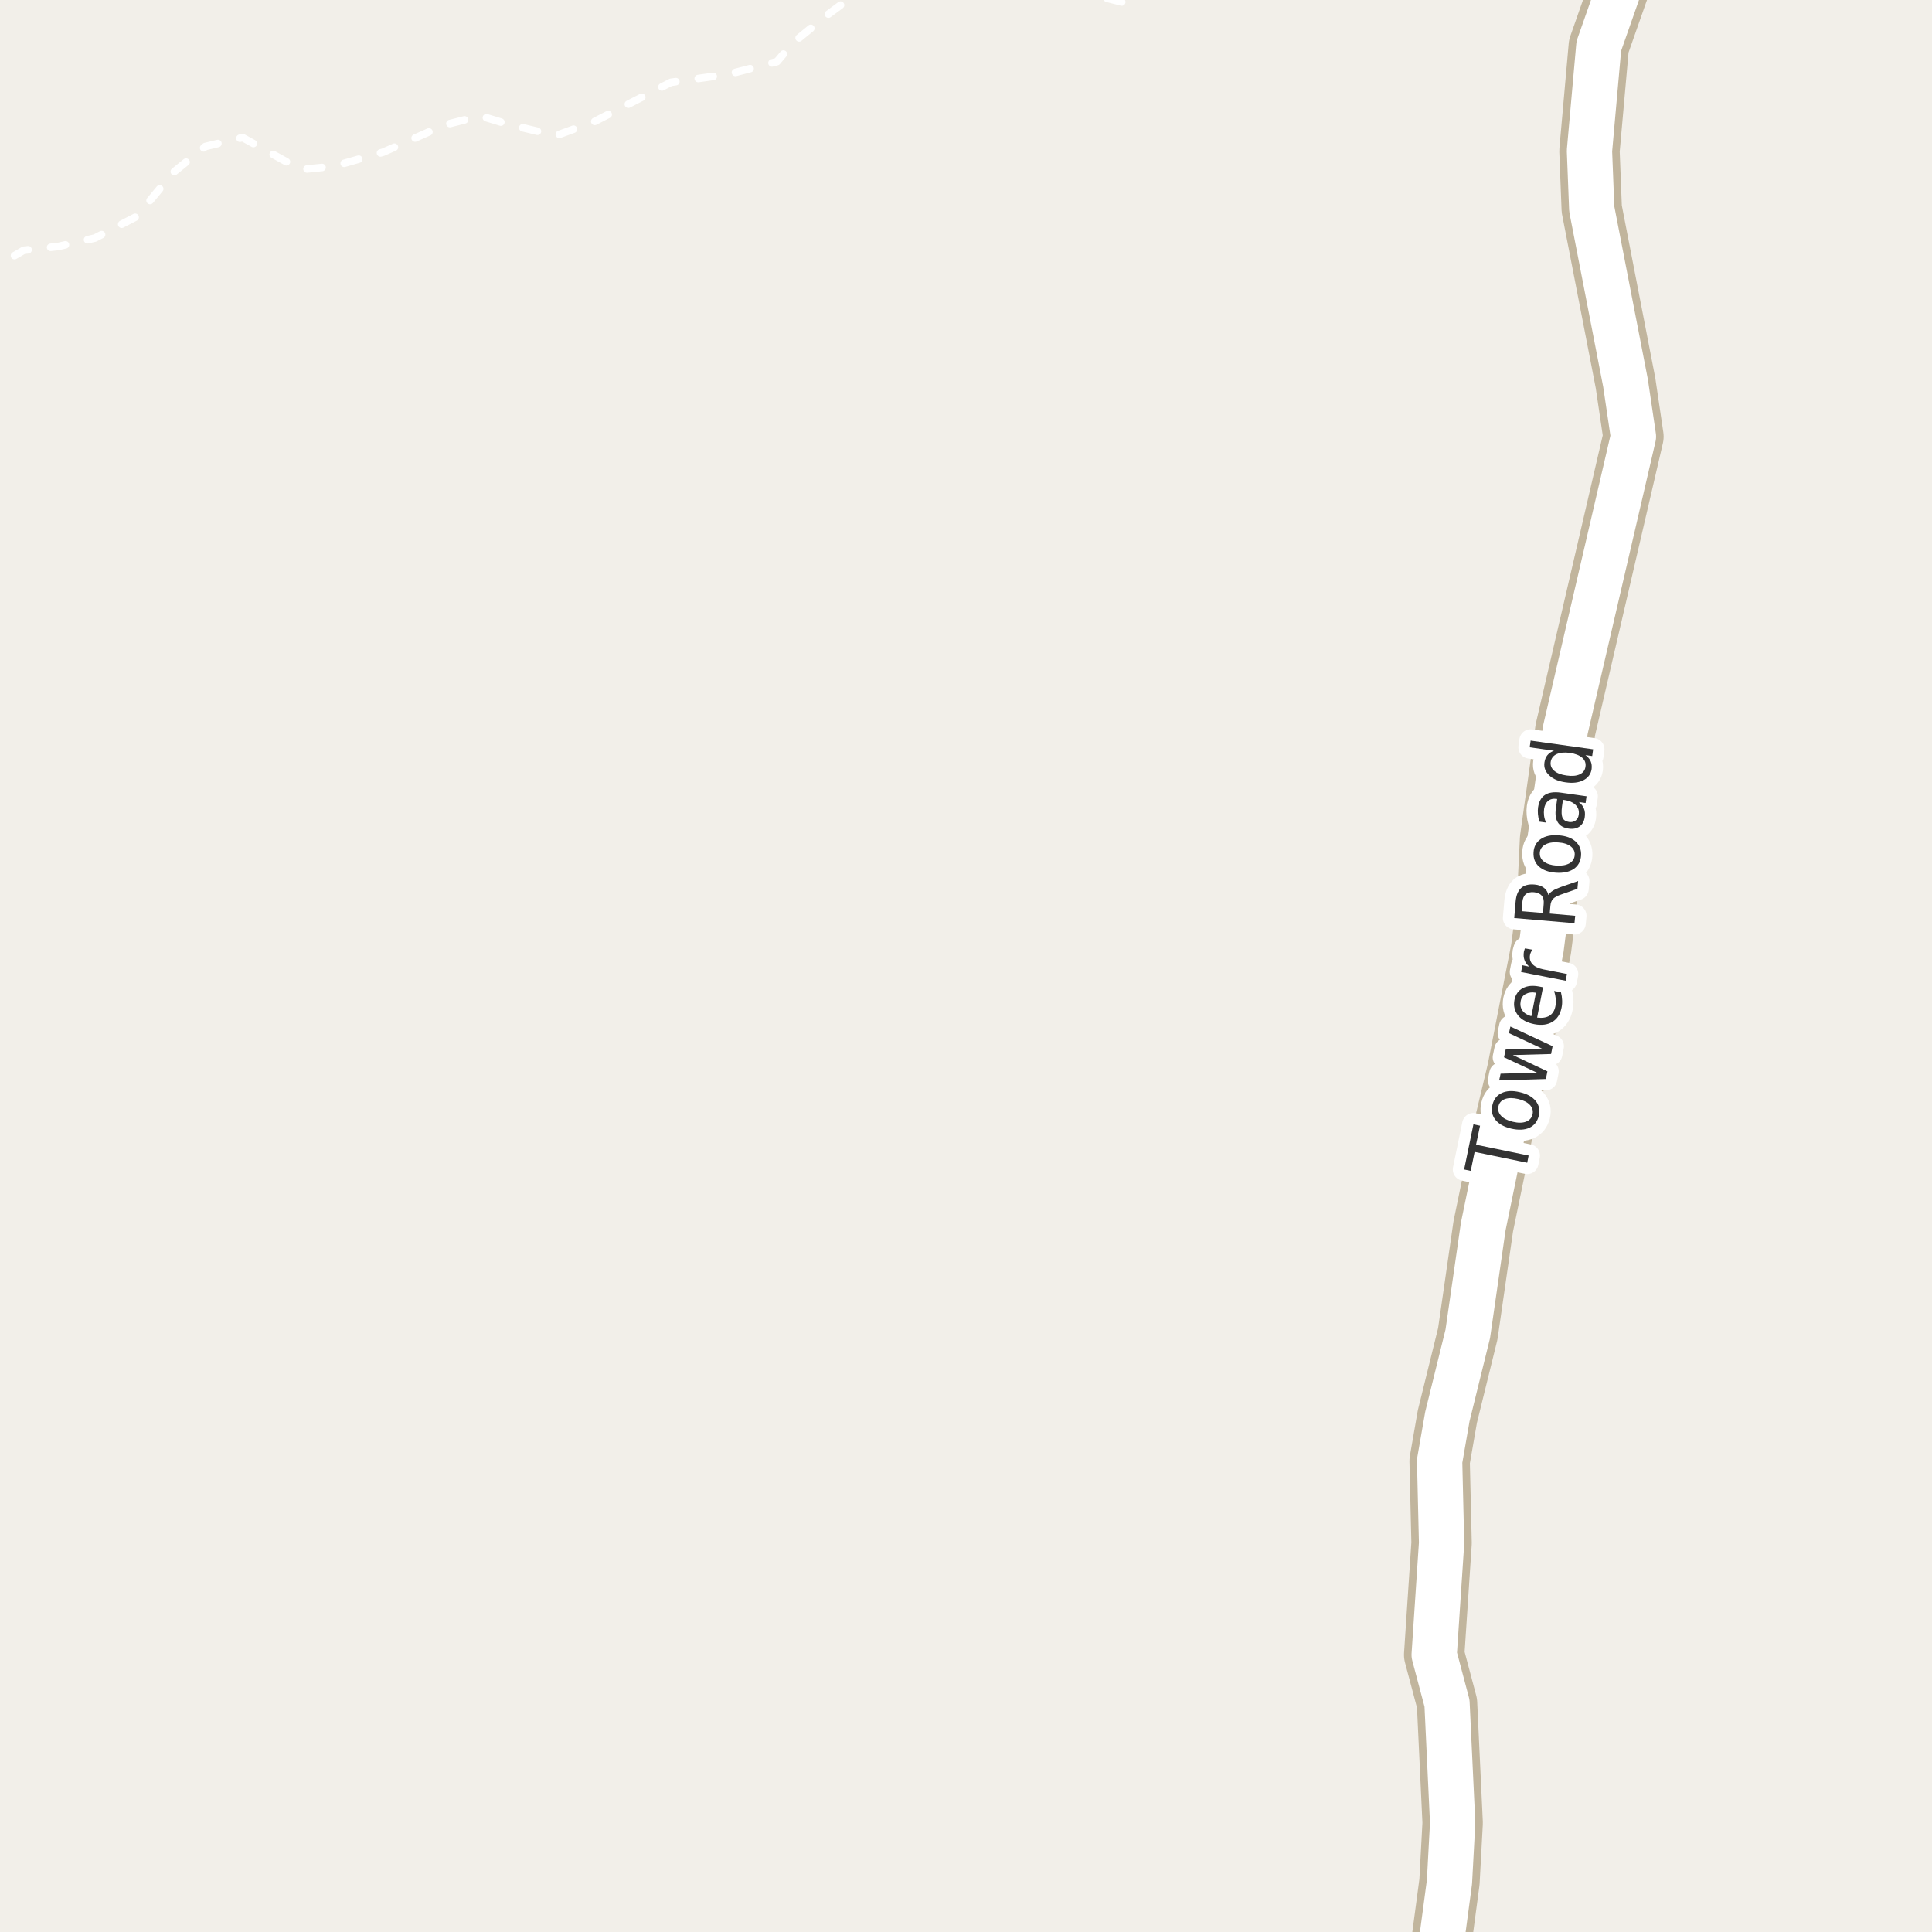 <?xml version="1.0" encoding="UTF-8"?>
<svg xmlns="http://www.w3.org/2000/svg" xmlns:xlink="http://www.w3.org/1999/xlink" width="256pt" height="256pt" viewBox="0 0 256 256" version="1.1">
<g id="surface2">
<rect x="0" y="0" width="256" height="256" style="fill:rgb(94.902%,93.725%,91.373%);fill-opacity:1;stroke:none;"/>
<path style=" stroke:none;fill-rule:evenodd;fill:rgb(60%,70.196%,80%);fill-opacity:1;" d="M -4 -4 L 259 -4 L 259 259 L 259 -4 Z M -4 -4 "/>
<path style="fill:none;stroke-width:1;stroke-linecap:round;stroke-linejoin:round;stroke:rgb(70.196%,77.647%,83.137%);stroke-opacity:1;stroke-miterlimit:10;" d="M -4 -4 L 259 -4 L 259 259 L 259 -4 L -4 -4 "/>
<path style="fill:none;stroke-width:1;stroke-linecap:round;stroke-linejoin:round;stroke:rgb(100%,100%,100%);stroke-opacity:1;stroke-dasharray:2,3;stroke-miterlimit:10;" d="M 152.793 -2 L 151.336 -0.836 L 149.457 0.473 L 144.523 -0.773 L 143.297 -2 M 120.832 -2 L 113.086 -0.586 L 109.461 2.098 L 105.023 5.727 L 102.961 8.164 L 96.461 9.852 L 88.898 10.91 L 78.773 16.102 L 73.648 17.977 L 67.148 16.414 L 63.648 15.352 L 58.961 16.539 L 50.773 20.164 L 44.211 22.039 L 39.836 22.473 L 32.148 18.227 L 27.207 19.414 L 22.961 22.848 L 18.148 28.664 L 12.586 31.539 L 7.711 32.66 L 3.148 33.16 L -1.164 35.66 L -2 35.895 "/>
<path style="fill:none;stroke-width:8;stroke-linecap:round;stroke-linejoin:round;stroke:rgb(75.686%,70.98%,61.569%);stroke-opacity:1;stroke-miterlimit:10;" d="M 190.109 264 L 192.062 249.371 L 192.484 241.547 L 191.738 225.684 L 190.035 219.273 L 191.016 204.465 L 190.758 193.598 L 191.785 187.699 L 194.488 176.738 L 196.539 162.504 L 199.195 149.621 L 201.059 141.801 L 204.203 125.738 L 204.973 119.746 L 205.391 111.156 L 207.418 96.699 L 216.438 57.848 L 215.391 50.762 L 210.914 27.684 L 210.613 19.988 L 211.848 6.109 L 217.152 -9 "/>
<path style="fill:none;stroke-width:6;stroke-linecap:round;stroke-linejoin:round;stroke:rgb(100%,100%,100%);stroke-opacity:1;stroke-miterlimit:10;" d="M 190.109 264 L 192.062 249.371 L 192.484 241.547 L 191.738 225.684 L 190.035 219.273 L 191.016 204.465 L 190.758 193.598 L 191.785 187.699 L 194.488 176.738 L 196.539 162.504 L 199.195 149.621 L 201.059 141.801 L 204.203 125.738 L 204.973 119.746 L 205.391 111.156 L 207.418 96.699 L 216.438 57.848 L 215.391 50.762 L 210.914 27.684 L 210.613 19.988 L 211.848 6.109 L 217.152 -9 "/>
<path style="fill:none;stroke-width:3;stroke-linecap:round;stroke-linejoin:round;stroke:rgb(100%,100%,100%);stroke-opacity:1;stroke-miterlimit:10;" d="M 194.004 154.961 L 195.238 148.977 L 196.113 149.164 L 195.582 151.68 L 202.551 153.117 L 202.363 154.07 L 195.395 152.633 L 194.879 155.148 Z M 198.555 146.578 C 198.441 147.047 198.555 147.469 198.898 147.844 C 199.242 148.211 199.766 148.477 200.461 148.641 C 201.16 148.809 201.742 148.805 202.211 148.625 C 202.672 148.449 202.957 148.125 203.07 147.656 C 203.172 147.188 203.059 146.777 202.727 146.422 C 202.395 146.059 201.879 145.793 201.18 145.625 C 200.484 145.461 199.898 145.461 199.43 145.625 C 198.953 145.793 198.66 146.109 198.555 146.578 Z M 197.758 146.391 C 197.938 145.641 198.348 145.121 198.992 144.828 C 199.629 144.527 200.426 144.492 201.383 144.719 C 202.344 144.938 203.043 145.328 203.492 145.891 C 203.938 146.445 204.074 147.094 203.898 147.844 C 203.711 148.605 203.293 149.137 202.648 149.438 C 202.004 149.73 201.203 149.766 200.242 149.547 C 199.285 149.32 198.586 148.93 198.148 148.375 C 197.703 147.812 197.57 147.152 197.758 146.391 Z M 198.648 143.16 L 198.836 142.27 L 203.648 142.129 L 199.289 140.098 L 199.508 139.066 L 204.32 138.941 L 199.945 136.895 L 200.133 136.02 L 205.727 138.629 L 205.523 139.66 L 200.461 139.801 L 205.039 141.957 L 204.836 142.973 Z M 203.988 130.727 L 204.457 130.82 L 203.676 134.836 C 204.355 134.922 204.902 134.836 205.316 134.586 C 205.723 134.328 205.984 133.91 206.098 133.336 C 206.16 133.004 206.176 132.672 206.145 132.336 C 206.113 132.004 206.043 131.66 205.926 131.305 L 206.832 131.477 C 206.926 131.832 206.977 132.18 206.988 132.523 C 207.008 132.867 206.98 133.207 206.91 133.539 C 206.742 134.383 206.34 135.004 205.707 135.398 C 205.062 135.785 204.27 135.891 203.332 135.711 C 202.363 135.523 201.641 135.141 201.16 134.555 C 200.684 133.961 200.52 133.27 200.676 132.477 C 200.824 131.758 201.191 131.242 201.785 130.93 C 202.371 130.617 203.105 130.551 203.988 130.727 Z M 203.52 131.539 C 202.988 131.445 202.543 131.5 202.176 131.695 C 201.812 131.883 201.59 132.191 201.504 132.617 C 201.402 133.109 201.473 133.535 201.723 133.898 C 201.973 134.254 202.371 134.504 202.91 134.648 Z M 203.066 125.84 C 202.984 125.934 202.918 126.039 202.863 126.152 C 202.812 126.258 202.77 126.379 202.738 126.512 C 202.645 127.012 202.754 127.43 203.066 127.762 C 203.371 128.086 203.855 128.316 204.52 128.449 L 207.629 129.059 L 207.457 129.949 L 201.551 128.793 L 201.723 127.902 L 202.645 128.09 C 202.332 127.832 202.121 127.539 202.004 127.215 C 201.879 126.895 201.855 126.52 201.926 126.09 C 201.949 126.027 201.969 125.961 201.988 125.887 C 202 125.816 202.027 125.742 202.066 125.668 Z M 205.172 118.598 C 205.277 118.402 205.465 118.215 205.734 118.035 C 206.008 117.859 206.383 117.688 206.859 117.52 L 209.109 116.738 L 209.016 117.77 L 206.875 118.52 C 206.336 118.707 205.969 118.906 205.781 119.113 C 205.586 119.324 205.469 119.621 205.438 120.004 L 205.344 121.051 L 208.719 121.348 L 208.625 122.332 L 200.641 121.645 L 200.828 119.457 C 200.902 118.625 201.148 118.027 201.562 117.66 C 201.98 117.285 202.574 117.137 203.344 117.207 C 203.844 117.25 204.25 117.391 204.562 117.629 C 204.875 117.859 205.078 118.184 205.172 118.598 Z M 201.625 120.738 L 204.453 120.973 L 204.547 119.77 C 204.59 119.293 204.5 118.926 204.281 118.676 C 204.062 118.418 203.719 118.266 203.25 118.223 C 202.793 118.184 202.434 118.27 202.172 118.488 C 201.914 118.707 201.762 119.059 201.719 119.535 Z M 204.031 112.996 C 204 113.477 204.184 113.867 204.578 114.168 C 204.977 114.473 205.527 114.648 206.234 114.699 C 206.953 114.742 207.531 114.637 207.969 114.387 C 208.398 114.137 208.625 113.773 208.656 113.293 C 208.688 112.824 208.508 112.441 208.109 112.137 C 207.715 111.836 207.156 111.664 206.438 111.621 C 205.73 111.57 205.164 111.668 204.734 111.918 C 204.297 112.168 204.062 112.527 204.031 112.996 Z M 203.203 112.934 C 203.246 112.176 203.562 111.59 204.156 111.184 C 204.742 110.777 205.523 110.613 206.5 110.684 C 207.48 110.746 208.234 111.02 208.766 111.496 C 209.297 111.977 209.539 112.598 209.5 113.355 C 209.445 114.137 209.125 114.73 208.531 115.137 C 207.938 115.535 207.152 115.699 206.172 115.637 C 205.195 115.566 204.445 115.293 203.922 114.824 C 203.391 114.348 203.152 113.715 203.203 112.934 Z M 206.973 106.855 C 206.879 107.566 206.906 108.07 207.051 108.371 C 207.199 108.676 207.484 108.855 207.91 108.918 C 208.254 108.961 208.547 108.895 208.785 108.715 C 209.016 108.539 209.152 108.277 209.191 107.934 C 209.266 107.434 209.129 107.012 208.785 106.668 C 208.441 106.324 207.957 106.105 207.332 106.012 L 207.098 105.98 Z M 206.816 105.027 L 210.223 105.512 L 210.098 106.402 L 209.207 106.277 C 209.527 106.527 209.754 106.816 209.879 107.137 C 210.012 107.461 210.051 107.836 209.988 108.262 C 209.914 108.816 209.684 109.23 209.301 109.512 C 208.918 109.785 208.434 109.879 207.848 109.793 C 207.184 109.699 206.707 109.43 206.426 108.98 C 206.137 108.535 206.047 107.91 206.16 107.105 L 206.332 105.871 L 206.238 105.855 C 205.793 105.793 205.426 105.883 205.145 106.121 C 204.855 106.352 204.672 106.711 204.598 107.199 C 204.559 107.492 204.559 107.793 204.598 108.105 C 204.641 108.41 204.73 108.707 204.863 108.996 L 203.973 108.871 C 203.871 108.52 203.809 108.184 203.785 107.871 C 203.754 107.559 203.762 107.262 203.801 106.98 C 203.918 106.199 204.223 105.648 204.723 105.324 C 205.215 105.004 205.91 104.902 206.816 105.027 Z M 205.91 99.477 L 202.691 99.023 L 202.816 98.133 L 211.098 99.289 L 210.973 100.18 L 210.082 100.055 C 210.402 100.297 210.633 100.566 210.77 100.867 C 210.902 101.172 210.945 101.52 210.895 101.914 C 210.801 102.562 210.441 103.051 209.816 103.383 C 209.184 103.707 208.395 103.801 207.457 103.664 C 206.52 103.539 205.797 103.234 205.285 102.742 C 204.766 102.254 204.551 101.688 204.645 101.039 C 204.699 100.645 204.828 100.32 205.035 100.07 C 205.246 99.812 205.535 99.613 205.91 99.477 Z M 207.582 102.758 C 208.301 102.863 208.887 102.812 209.332 102.602 C 209.77 102.395 210.02 102.062 210.082 101.602 C 210.156 101.125 210.012 100.723 209.645 100.398 C 209.27 100.078 208.723 99.863 208.004 99.758 C 207.285 99.664 206.703 99.723 206.254 99.93 C 205.809 100.141 205.547 100.484 205.473 100.961 C 205.41 101.422 205.566 101.812 205.941 102.133 C 206.316 102.457 206.863 102.664 207.582 102.758 Z M 207.582 102.758 "/>
<path style=" stroke:none;fill-rule:evenodd;fill:rgb(20%,20%,20%);fill-opacity:1;" d="M 194.004 154.961 L 195.238 148.977 L 196.113 149.164 L 195.582 151.68 L 202.551 153.117 L 202.363 154.07 L 195.395 152.633 L 194.879 155.148 Z M 198.555 146.578 C 198.441 147.047 198.555 147.469 198.898 147.844 C 199.242 148.211 199.766 148.477 200.461 148.641 C 201.16 148.809 201.742 148.805 202.211 148.625 C 202.672 148.449 202.957 148.125 203.07 147.656 C 203.172 147.188 203.059 146.777 202.727 146.422 C 202.395 146.059 201.879 145.793 201.18 145.625 C 200.484 145.461 199.898 145.461 199.43 145.625 C 198.953 145.793 198.66 146.109 198.555 146.578 Z M 197.758 146.391 C 197.938 145.641 198.348 145.121 198.992 144.828 C 199.629 144.527 200.426 144.492 201.383 144.719 C 202.344 144.938 203.043 145.328 203.492 145.891 C 203.938 146.445 204.074 147.094 203.898 147.844 C 203.711 148.605 203.293 149.137 202.648 149.438 C 202.004 149.73 201.203 149.766 200.242 149.547 C 199.285 149.32 198.586 148.93 198.148 148.375 C 197.703 147.812 197.57 147.152 197.758 146.391 Z M 198.648 143.16 L 198.836 142.27 L 203.648 142.129 L 199.289 140.098 L 199.508 139.066 L 204.32 138.941 L 199.945 136.895 L 200.133 136.02 L 205.727 138.629 L 205.523 139.66 L 200.461 139.801 L 205.039 141.957 L 204.836 142.973 Z M 203.988 130.727 L 204.457 130.82 L 203.676 134.836 C 204.355 134.922 204.902 134.836 205.316 134.586 C 205.723 134.328 205.984 133.91 206.098 133.336 C 206.16 133.004 206.176 132.672 206.145 132.336 C 206.113 132.004 206.043 131.66 205.926 131.305 L 206.832 131.477 C 206.926 131.832 206.977 132.18 206.988 132.523 C 207.008 132.867 206.98 133.207 206.91 133.539 C 206.742 134.383 206.34 135.004 205.707 135.398 C 205.062 135.785 204.27 135.891 203.332 135.711 C 202.363 135.523 201.641 135.141 201.16 134.555 C 200.684 133.961 200.52 133.27 200.676 132.477 C 200.824 131.758 201.191 131.242 201.785 130.93 C 202.371 130.617 203.105 130.551 203.988 130.727 Z M 203.52 131.539 C 202.988 131.445 202.543 131.5 202.176 131.695 C 201.812 131.883 201.59 132.191 201.504 132.617 C 201.402 133.109 201.473 133.535 201.723 133.898 C 201.973 134.254 202.371 134.504 202.91 134.648 Z M 203.066 125.84 C 202.984 125.934 202.918 126.039 202.863 126.152 C 202.812 126.258 202.77 126.379 202.738 126.512 C 202.645 127.012 202.754 127.43 203.066 127.762 C 203.371 128.086 203.855 128.316 204.52 128.449 L 207.629 129.059 L 207.457 129.949 L 201.551 128.793 L 201.723 127.902 L 202.645 128.09 C 202.332 127.832 202.121 127.539 202.004 127.215 C 201.879 126.895 201.855 126.52 201.926 126.09 C 201.949 126.027 201.969 125.961 201.988 125.887 C 202 125.816 202.027 125.742 202.066 125.668 Z M 205.172 118.598 C 205.277 118.402 205.465 118.215 205.734 118.035 C 206.008 117.859 206.383 117.688 206.859 117.52 L 209.109 116.738 L 209.016 117.77 L 206.875 118.52 C 206.336 118.707 205.969 118.906 205.781 119.113 C 205.586 119.324 205.469 119.621 205.438 120.004 L 205.344 121.051 L 208.719 121.348 L 208.625 122.332 L 200.641 121.645 L 200.828 119.457 C 200.902 118.625 201.148 118.027 201.562 117.66 C 201.98 117.285 202.574 117.137 203.344 117.207 C 203.844 117.25 204.25 117.391 204.562 117.629 C 204.875 117.859 205.078 118.184 205.172 118.598 Z M 201.625 120.738 L 204.453 120.973 L 204.547 119.77 C 204.59 119.293 204.5 118.926 204.281 118.676 C 204.062 118.418 203.719 118.266 203.25 118.223 C 202.793 118.184 202.434 118.27 202.172 118.488 C 201.914 118.707 201.762 119.059 201.719 119.535 Z M 204.031 112.996 C 204 113.477 204.184 113.867 204.578 114.168 C 204.977 114.473 205.527 114.648 206.234 114.699 C 206.953 114.742 207.531 114.637 207.969 114.387 C 208.398 114.137 208.625 113.773 208.656 113.293 C 208.688 112.824 208.508 112.441 208.109 112.137 C 207.715 111.836 207.156 111.664 206.438 111.621 C 205.73 111.57 205.164 111.668 204.734 111.918 C 204.297 112.168 204.062 112.527 204.031 112.996 Z M 203.203 112.934 C 203.246 112.176 203.562 111.59 204.156 111.184 C 204.742 110.777 205.523 110.613 206.5 110.684 C 207.48 110.746 208.234 111.02 208.766 111.496 C 209.297 111.977 209.539 112.598 209.5 113.355 C 209.445 114.137 209.125 114.73 208.531 115.137 C 207.938 115.535 207.152 115.699 206.172 115.637 C 205.195 115.566 204.445 115.293 203.922 114.824 C 203.391 114.348 203.152 113.715 203.203 112.934 Z M 206.973 106.855 C 206.879 107.566 206.906 108.07 207.051 108.371 C 207.199 108.676 207.484 108.855 207.91 108.918 C 208.254 108.961 208.547 108.895 208.785 108.715 C 209.016 108.539 209.152 108.277 209.191 107.934 C 209.266 107.434 209.129 107.012 208.785 106.668 C 208.441 106.324 207.957 106.105 207.332 106.012 L 207.098 105.98 Z M 206.816 105.027 L 210.223 105.512 L 210.098 106.402 L 209.207 106.277 C 209.527 106.527 209.754 106.816 209.879 107.137 C 210.012 107.461 210.051 107.836 209.988 108.262 C 209.914 108.816 209.684 109.23 209.301 109.512 C 208.918 109.785 208.434 109.879 207.848 109.793 C 207.184 109.699 206.707 109.43 206.426 108.98 C 206.137 108.535 206.047 107.91 206.16 107.105 L 206.332 105.871 L 206.238 105.855 C 205.793 105.793 205.426 105.883 205.145 106.121 C 204.855 106.352 204.672 106.711 204.598 107.199 C 204.559 107.492 204.559 107.793 204.598 108.105 C 204.641 108.41 204.73 108.707 204.863 108.996 L 203.973 108.871 C 203.871 108.52 203.809 108.184 203.785 107.871 C 203.754 107.559 203.762 107.262 203.801 106.98 C 203.918 106.199 204.223 105.648 204.723 105.324 C 205.215 105.004 205.91 104.902 206.816 105.027 Z M 205.91 99.477 L 202.691 99.023 L 202.816 98.133 L 211.098 99.289 L 210.973 100.18 L 210.082 100.055 C 210.402 100.297 210.633 100.566 210.77 100.867 C 210.902 101.172 210.945 101.52 210.895 101.914 C 210.801 102.562 210.441 103.051 209.816 103.383 C 209.184 103.707 208.395 103.801 207.457 103.664 C 206.52 103.539 205.797 103.234 205.285 102.742 C 204.766 102.254 204.551 101.688 204.645 101.039 C 204.699 100.645 204.828 100.32 205.035 100.07 C 205.246 99.812 205.535 99.613 205.91 99.477 Z M 207.582 102.758 C 208.301 102.863 208.887 102.812 209.332 102.602 C 209.77 102.395 210.02 102.062 210.082 101.602 C 210.156 101.125 210.012 100.723 209.645 100.398 C 209.27 100.078 208.723 99.863 208.004 99.758 C 207.285 99.664 206.703 99.723 206.254 99.93 C 205.809 100.141 205.547 100.484 205.473 100.961 C 205.41 101.422 205.566 101.812 205.941 102.133 C 206.316 102.457 206.863 102.664 207.582 102.758 Z M 207.582 102.758 "/>
</g>
</svg>

